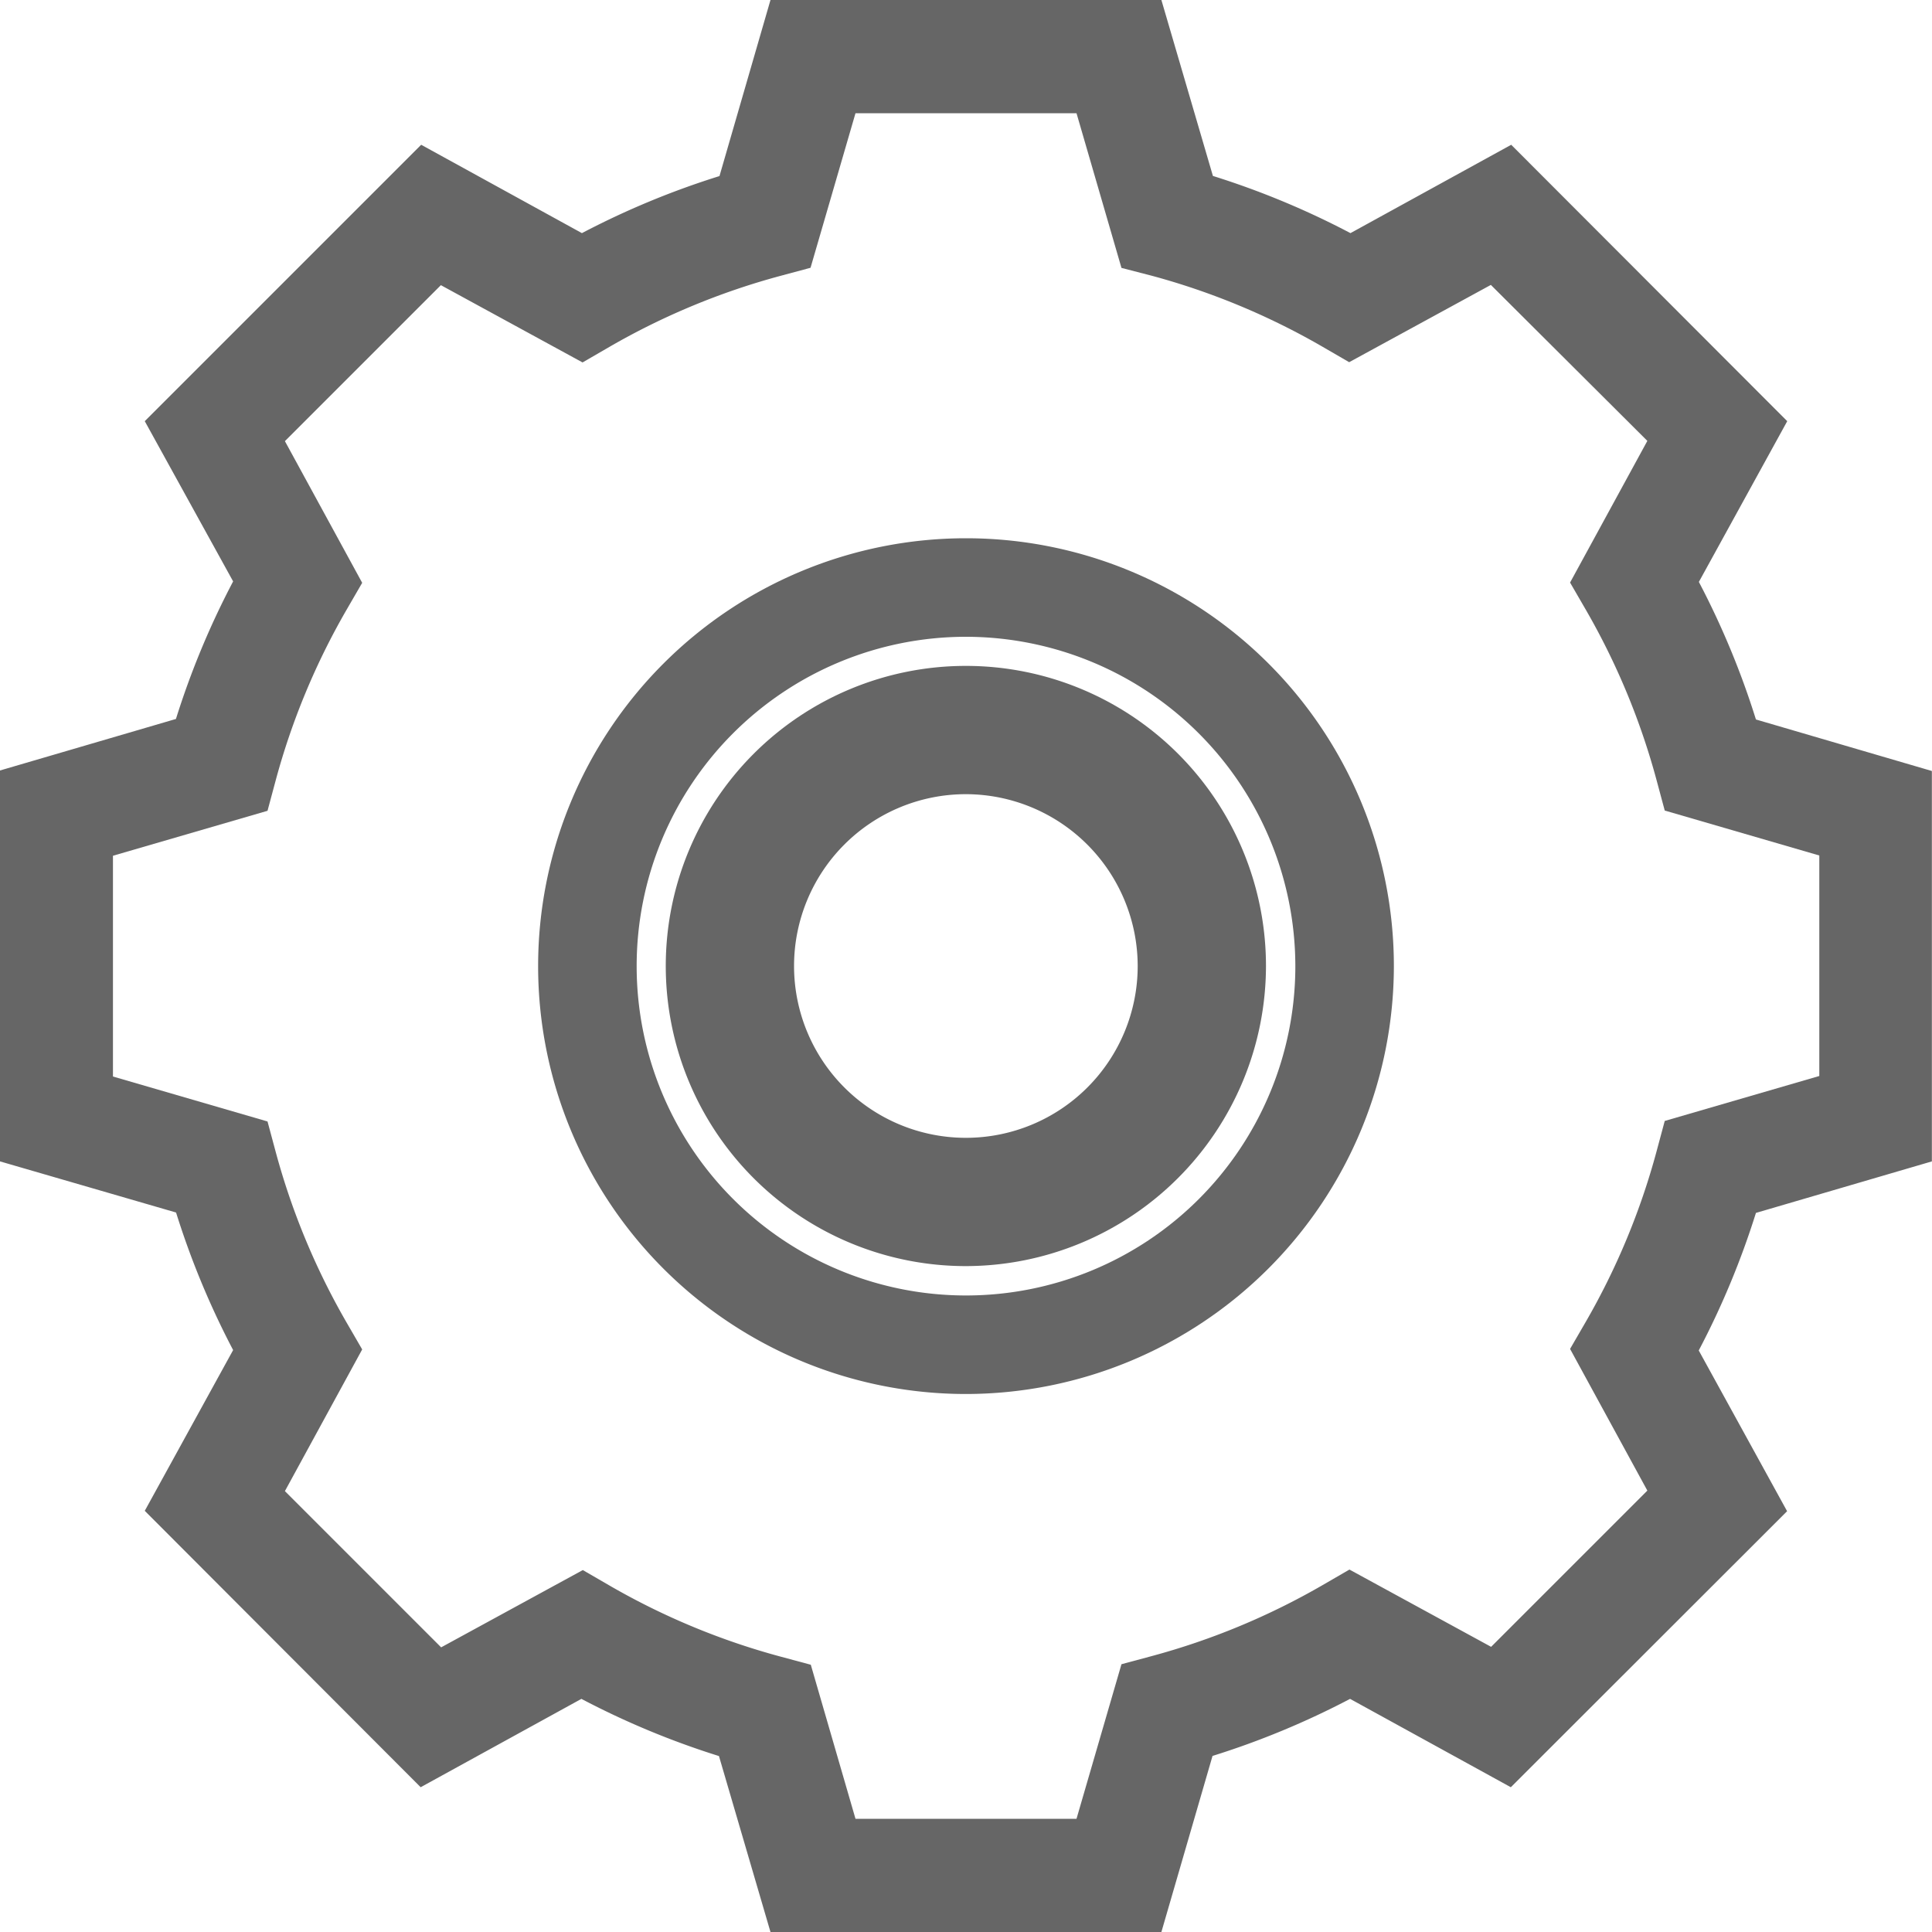 <svg xmlns="http://www.w3.org/2000/svg" width="15" height="15"><g fill="#666"><path d="M9.017 15H5.982l-.4-1.366a6.4 6.4 0 01-1.068-.444l-1.248.686-2.142-2.146.686-1.248a6.409 6.409 0 01-.443-1.068L0 9.017V5.982l1.366-.4a6.4 6.4 0 01.444-1.068L1.124 3.27 3.27 1.124l1.248.686a6.409 6.409 0 011.068-.443L5.982 0h3.035l.4 1.366a6.4 6.4 0 011.068.444l1.248-.686 2.143 2.146-.686 1.248a6.409 6.409 0 01.443 1.068l1.366.4v3.031l-1.366.4a6.4 6.4 0 01-.444 1.068l.686 1.248-2.145 2.143-1.248-.686a6.409 6.409 0 01-1.068.443zm-2.375-.879h1.716l.349-1.2.238-.064a5.515 5.515 0 001.318-.547l.214-.124 1.1.6 1.213-1.213-.6-1.1.124-.214a5.513 5.513 0 00.547-1.318l.064-.238 1.2-.349V6.642l-1.2-.349-.064-.238a5.515 5.515 0 00-.547-1.318l-.124-.214.6-1.1-1.215-1.211-1.1.6-.214-.124a5.515 5.515 0 00-1.318-.547l-.236-.061L8.358.879H6.642l-.349 1.2-.238.064a5.515 5.515 0 00-1.318.547l-.214.124-1.1-.6-1.211 1.211.6 1.1-.124.214a5.513 5.513 0 00-.547 1.318l-.064.238-1.2.349v1.714l1.2.349.064.238a5.515 5.515 0 00.547 1.318l.124.214-.6 1.1 1.213 1.213 1.1-.6.214.124a5.513 5.513 0 001.318.547l.238.064zm0 0"/><path d="M7.499 9.83a2.33 2.33 0 112.33-2.33 2.333 2.333 0 01-2.33 2.33zm0-3.664A1.334 1.334 0 108.833 7.5a1.336 1.336 0 00-1.334-1.334zm0 0"/><path d="M7.5 10.823a3.322 3.322 0 113.322-3.322A3.326 3.326 0 017.5 10.823zm0-5.879a2.557 2.557 0 102.557 2.557A2.56 2.56 0 007.5 4.944zm0 0"/></g></svg>